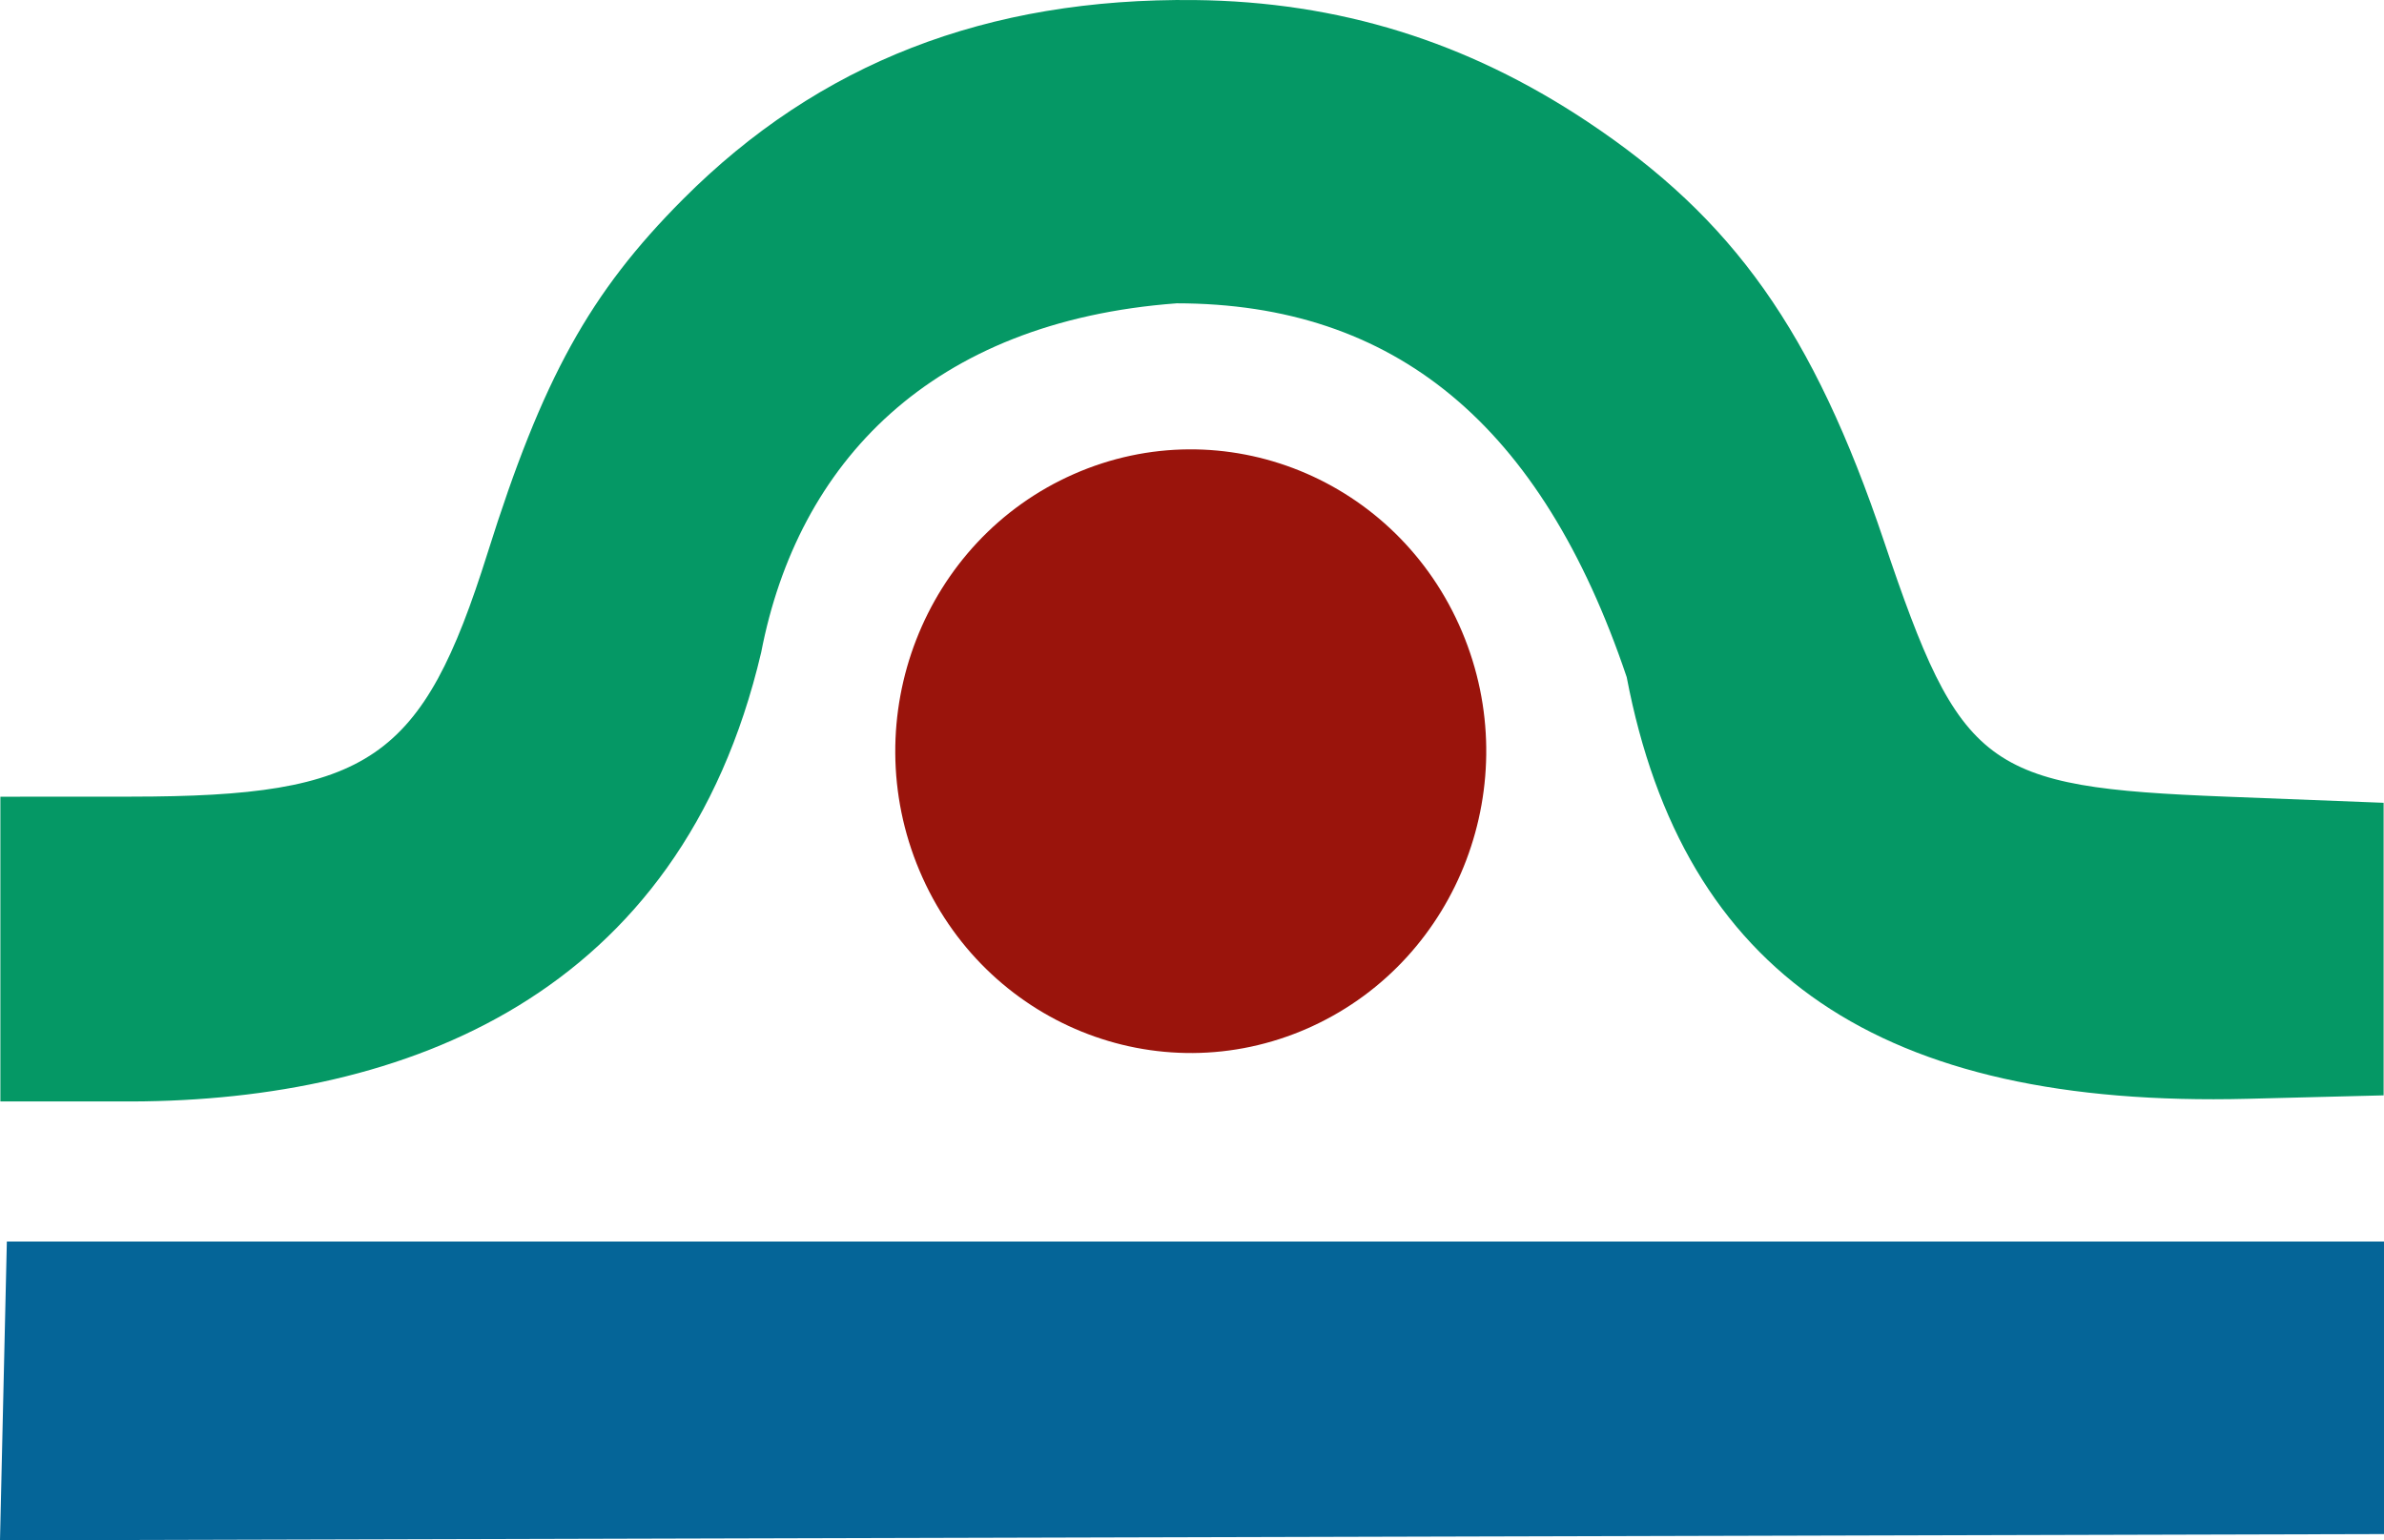 <?xml version="1.0" encoding="UTF-8" standalone="no"?>
<!-- Created with Inkscape (http://www.inkscape.org/) -->

<svg
   xmlns:dc="http://purl.org/dc/elements/1.1/"
   xmlns:cc="http://creativecommons.org/ns#"
   xmlns:rdf="http://www.w3.org/1999/02/22-rdf-syntax-ns#"
   xmlns:svg="http://www.w3.org/2000/svg"
   xmlns="http://www.w3.org/2000/svg"
   xmlns:sodipodi="http://sodipodi.sourceforge.net/DTD/sodipodi-0.dtd"
   xmlns:inkscape="http://www.inkscape.org/namespaces/inkscape"
   id="svg2985"
   version="1.1"
   inkscape:version="0.48.5 r10040"
   width="195.562"
   height="126.358"
   sodipodi:docname="logo.svg"
   inkscape:export-filename="C:\Users\urien\Desktop\GrottoCenter-master\GrottoCenter-master\webapp\160-103.png"
   inkscape:export-xdpi="73.362915"
   inkscape:export-ydpi="73.362915">
  <defs
     id="defs2989" />
  <sodipodi:namedview
     pagecolor="#ffffff"
     bordercolor="#666666"
     borderopacity="1"
     objecttolerance="10"
     gridtolerance="10"
     guidetolerance="10"
     inkscape:pageopacity="0"
     inkscape:pageshadow="2"
     inkscape:window-width="1440"
     inkscape:window-height="851"
     id="namedview2987"
     showgrid="false"
     inkscape:zoom="1.93991"
     inkscape:cx="-66.026196"
     inkscape:cy="92.807813"
     inkscape:window-x="0"
     inkscape:window-y="0"
     inkscape:window-maximized="1"
     inkscape:current-layer="g3792"
     fit-margin-top="0"
     fit-margin-left="0"
     fit-margin-right="0"
     fit-margin-bottom="0" />
  <g
     id="g3792"
     transform="translate(-240.22,-160.582)">
    <path
       style="fill:#056598"
       d="m 240.501,274.685 0.281,-12.255 97.5,0 97.5,0 0,12 0,12 -97.781,0.255 -97.781,0.255 z"
       id="path3799"
       inkscape:connector-curvature="0"
       sodipodi:nodetypes="ccccccccc"
       inkscape:export-filename="C:\Users\urien\Desktop\GrottoCenter-master\GrottoCenter-master\webapp\favicon1.png"
       inkscape:export-xdpi="14.957487"
       inkscape:export-ydpi="14.957487" />
    <path
       style="fill:#059865"
       d="m 240.251,238.44 0,-12.5 10.75,-0.006 c 19.555,-0.01 23.861,-2.957 29.218,-19.994 4.507,-14.336 8.379,-21.343 16.032,-29.018 11.136,-11.167 24.92,-16.528 42,-16.335 11.776,0.133 22.267,3.383 32.17,9.966 12.009,7.983 18.555,17.239 24.338,34.411 6.308,18.732 8.266,20.198 27.992,20.968 l 13,0.508 0,12 0,12 -11.161,0.282 c -30.091,0.76 -46.27,-10.228 -50.929,-34.59 -6.998,-20.758 -19.061,-30.651 -36.91,-30.667 -20.183,1.496 -31.084,13.082 -34.089,28.629 -6.632,28.262 -29.265,36.759 -51.595,36.846 l -10.816,0 0,-12.5 z"
       id="path3797"
       inkscape:connector-curvature="0"
       sodipodi:nodetypes="ccssssssscccsccccccc"
       inkscape:export-filename="C:\Users\urien\Desktop\GrottoCenter-master\GrottoCenter-master\webapp\favicon1.png"
       inkscape:export-xdpi="14.957487"
       inkscape:export-ydpi="14.957487" />
    <path
       sodipodi:type="arc"
       style="fill:#9a140c;fill-rule:evenodd;stroke:none"
       id="path3811"
       sodipodi:cx="-214.70068"
       sodipodi:cy="33.817123"
       sodipodi:rx="23.970184"
       sodipodi:ry="24.485672"
       d="m -205.206,56.3 c -12.156,5.356 -26.26,-0.367 -31.504,-12.784 -5.244,-12.417 0.36,-26.825 12.515,-32.182 12.156,-5.356 26.26,0.367 31.504,12.784 5.178,12.262 -0.217,26.502 -12.129,32.007"
       transform="matrix(1.011,0,0,1.011,554.962,188.017)"
       sodipodi:start="1.1635332"
       sodipodi:end="7.4290874"
       sodipodi:open="true"
       inkscape:export-filename="C:\Users\urien\Desktop\GrottoCenter-master\GrottoCenter-master\webapp\favicon1.png"
       inkscape:export-xdpi="14.957487"
       inkscape:export-ydpi="14.957487" />
  </g>
</svg>
